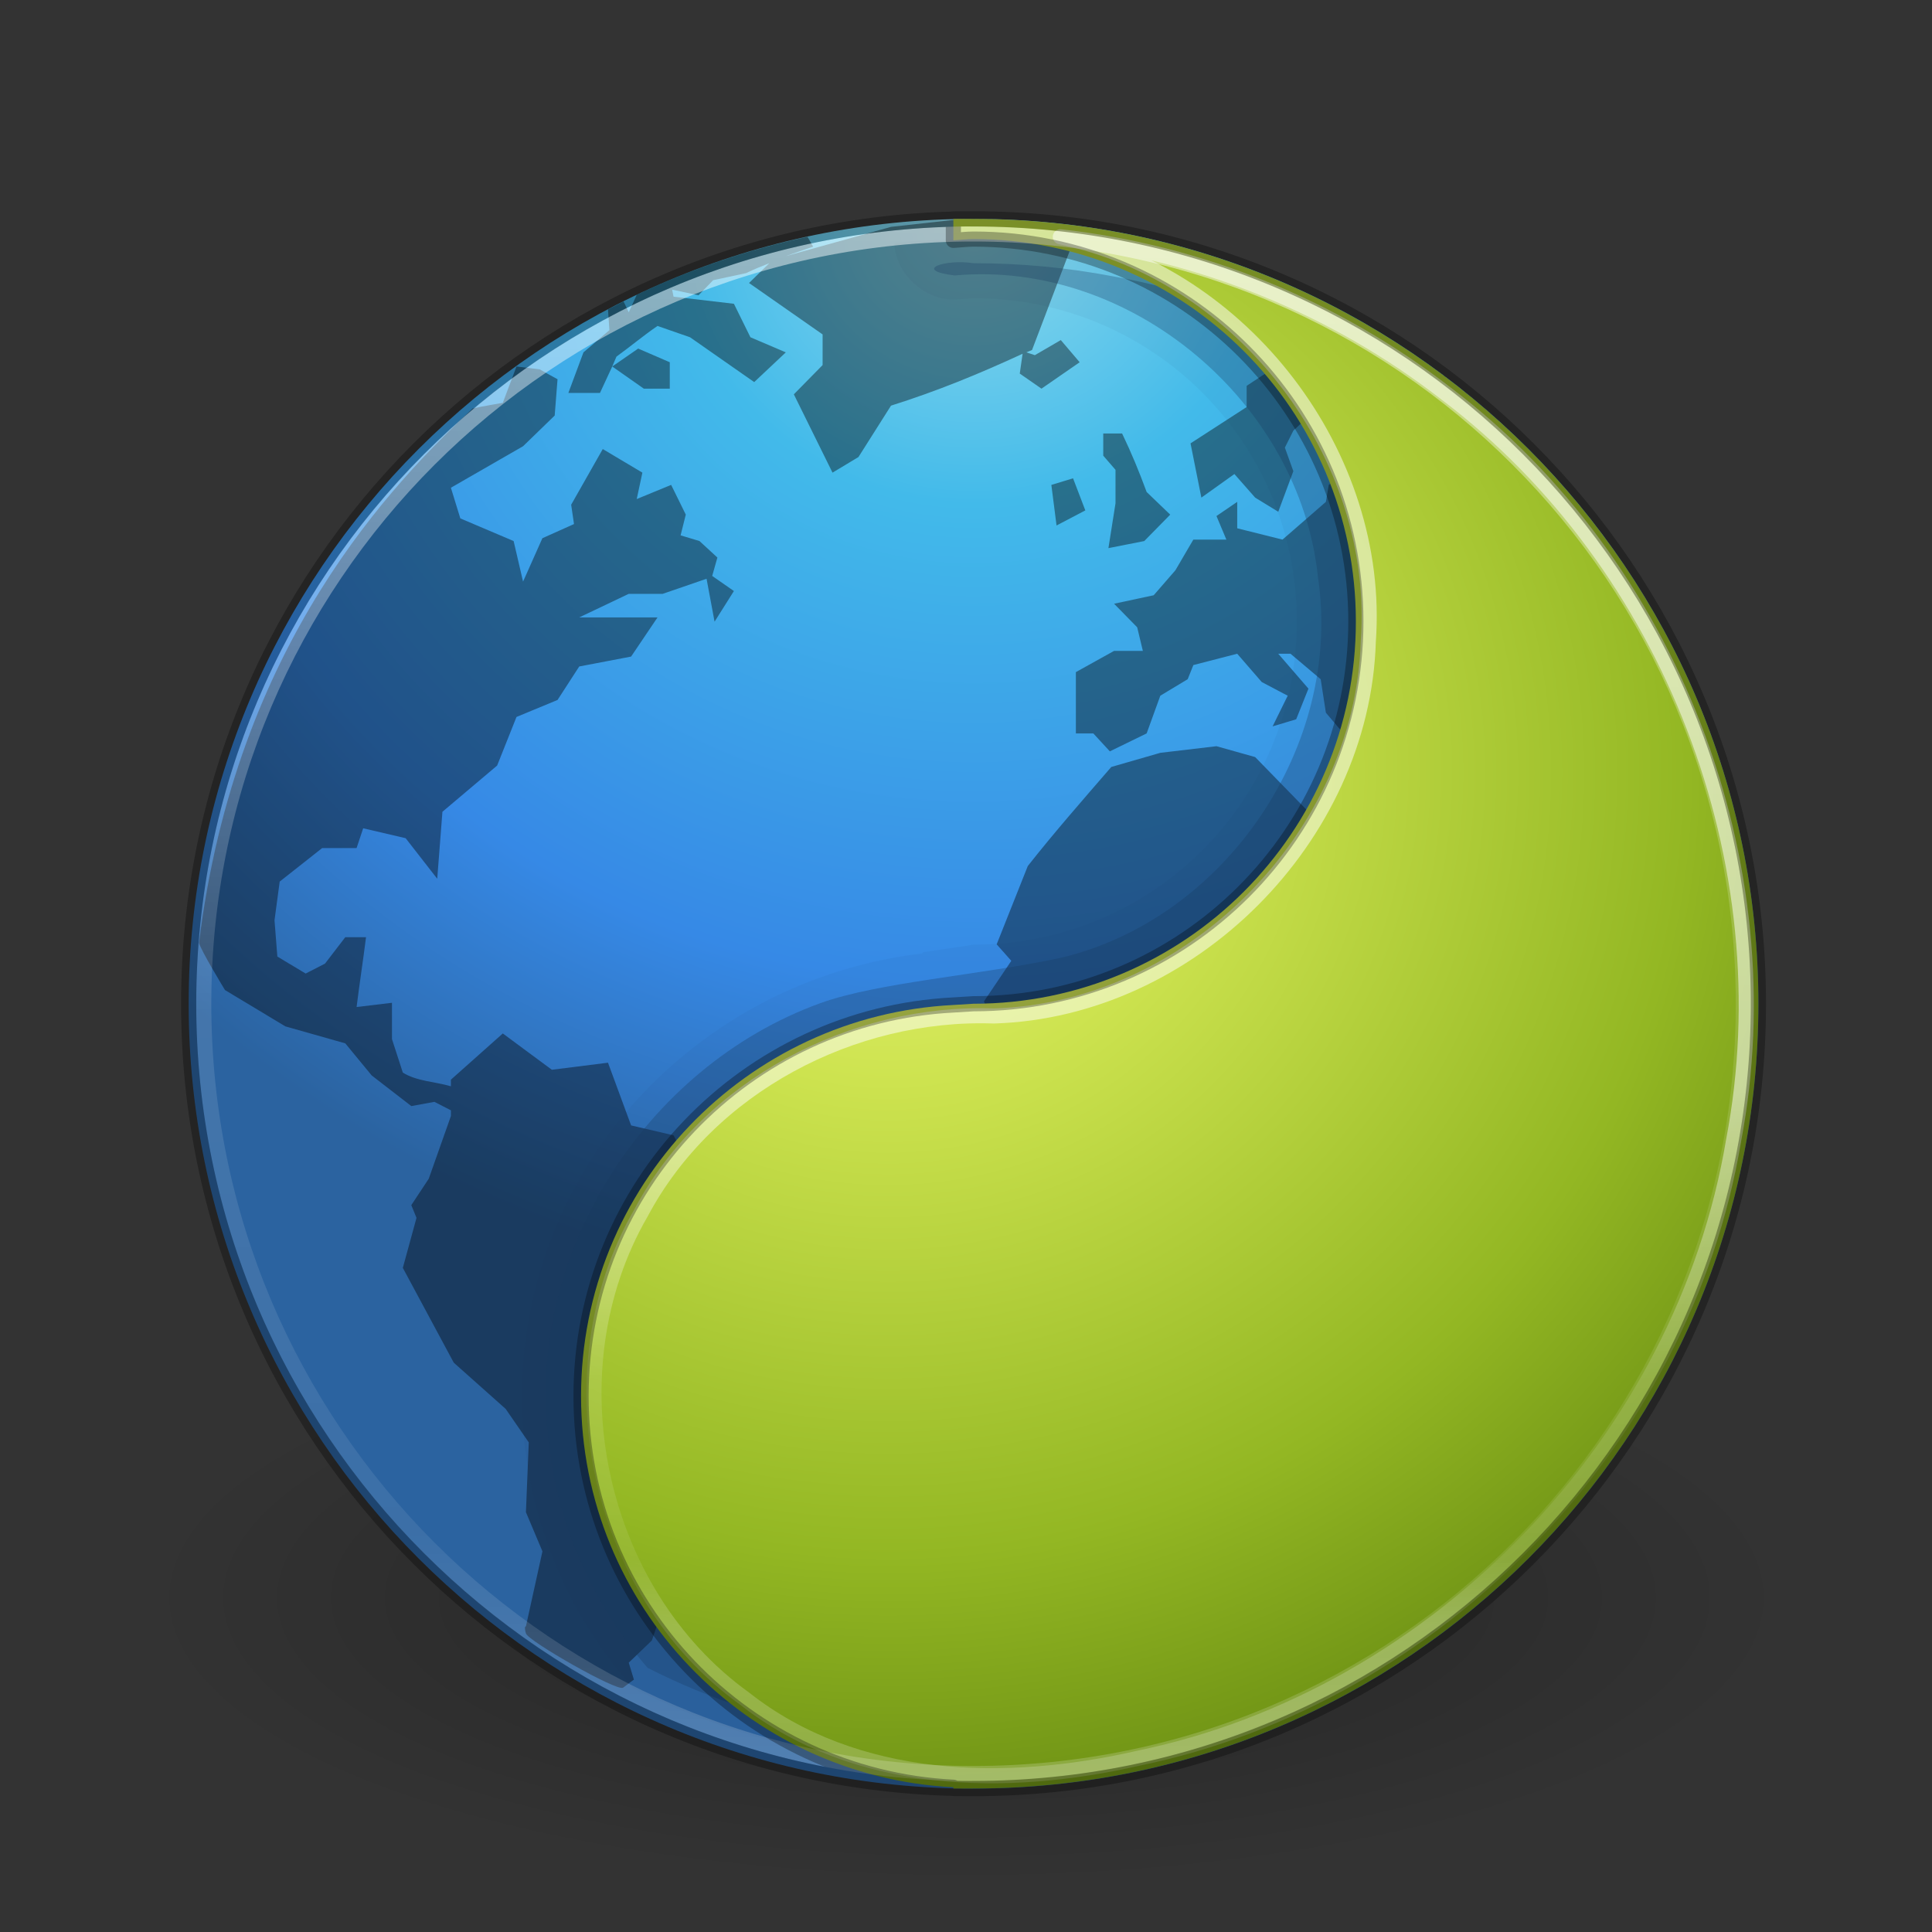 <?xml version="1.0" encoding="UTF-8" standalone="no"?>
<!-- Created with Inkscape (http://www.inkscape.org/) -->

<svg
   xmlns:dc="http://purl.org/dc/elements/1.1/"
   xmlns:cc="http://creativecommons.org/ns#"
   xmlns:rdf="http://www.w3.org/1999/02/22-rdf-syntax-ns#"
   xmlns:svg="http://www.w3.org/2000/svg"
   xmlns="http://www.w3.org/2000/svg"
   xmlns:xlink="http://www.w3.org/1999/xlink"
   xmlns:sodipodi="http://sodipodi.sourceforge.net/DTD/sodipodi-0.dtd"
   xmlns:inkscape="http://www.inkscape.org/namespaces/inkscape"
   version="1.1"
   width="128"
   height="128"
   id="svg3933"
   inkscape:version="0.48.3.1 r9886"
   sodipodi:docname="midori.svg">
  <rect width="100%" height="100%" fill="#333333" stroke="none"/>
  <sodipodi:namedview
     pagecolor="#ffffff"
     bordercolor="#666666"
     borderopacity="1"
     objecttolerance="10"
     gridtolerance="10"
     guidetolerance="10"
     inkscape:pageopacity="0"
     inkscape:pageshadow="2"
     inkscape:window-width="1280"
     inkscape:window-height="752"
     id="namedview54"
     showgrid="false"
     inkscape:zoom="1"
     inkscape:cx="66.752688"
     inkscape:cy="110.91039"
     inkscape:window-x="0"
     inkscape:window-y="26"
     inkscape:window-maximized="1"
     inkscape:current-layer="svg3933" />
  <defs
     id="defs3935">
    <linearGradient
       x1="71.204"
       y1="6.238"
       x2="71.204"
       y2="44.341"
       id="linearGradient3090"
       xlink:href="#linearGradient4011"
       gradientUnits="userSpaceOnUse"
       gradientTransform="matrix(2.757,0,0,2.757,-133.252,-67.404)" />
    <linearGradient
       id="linearGradient4011">
      <stop
         id="stop4013"
         style="stop-color:#ffffff;stop-opacity:1"
         offset="0" />
      <stop
         id="stop4015"
         style="stop-color:#ffffff;stop-opacity:0.235"
         offset="0.508" />
      <stop
         id="stop4017"
         style="stop-color:#ffffff;stop-opacity:0.157"
         offset="0.835" />
      <stop
         id="stop4019"
         style="stop-color:#ffffff;stop-opacity:0.392"
         offset="1" />
    </linearGradient>
    <linearGradient
       id="linearGradient8838">
      <stop
         id="stop8840"
         style="stop-color:#000000;stop-opacity:1"
         offset="0" />
      <stop
         id="stop8842"
         style="stop-color:#000000;stop-opacity:0"
         offset="1" />
    </linearGradient>
    <radialGradient
       cx="62.625"
       cy="4.625"
       r="10.625"
       fx="62.625"
       fy="4.625"
       id="radialGradient3931"
       xlink:href="#linearGradient8838"
       gradientUnits="userSpaceOnUse"
       gradientTransform="matrix(5.142,0,0,1.788,-257.988,33.583)" />
    <linearGradient
       id="linearGradient2490-3-4-6">
      <stop
         id="stop2492-3-9-3"
         style="stop-color:#3f7010;stop-opacity:1"
         offset="0" />
      <stop
         id="stop2494-8-8-5"
         style="stop-color:#84a718;stop-opacity:1"
         offset="1" />
    </linearGradient>
    <linearGradient
       id="linearGradient3242-7-3-8">
      <stop
         id="stop3244-5-8-5"
         style="stop-color:#eef87e;stop-opacity:1"
         offset="0" />
      <stop
         id="stop3246-9-5-1"
         style="stop-color:#cde34f;stop-opacity:1"
         offset="0.262" />
      <stop
         id="stop3248-7-2-0"
         style="stop-color:#93b723;stop-opacity:1"
         offset="0.661" />
      <stop
         id="stop3250-8-2-8"
         style="stop-color:#5a7e0d;stop-opacity:1"
         offset="1" />
    </linearGradient>
    <radialGradient
       cx="37.902"
       cy="-1.901"
       r="20.397"
       fx="37.902"
       fy="-1.901"
       id="radialGradient3148"
       xlink:href="#linearGradient3242-7-3-8"
       gradientUnits="userSpaceOnUse"
       gradientTransform="matrix(0,3.847,-3.935,0,51.347,-158.617)" />
    <linearGradient
       x1="59.646"
       y1="88.032"
       x2="59.646"
       y2="10.569"
       id="linearGradient3150"
       xlink:href="#linearGradient2490-3-4-6"
       gradientUnits="userSpaceOnUse"
       gradientTransform="matrix(1.376,0,0,1.376,-0.532,-65.184)" />
    <radialGradient
       cx="6.297"
       cy="8.45"
       r="20"
       fx="6.297"
       fy="8.45"
       id="radialGradient3155-9"
       xlink:href="#linearGradient2867-449-88-871-390-598-476-591-434-148-57-177-3-8-4-6"
       gradientUnits="userSpaceOnUse"
       gradientTransform="matrix(0,3.573,-3.781,-9.7262491e-8,96.444,-71.85)" />
    <linearGradient
       id="linearGradient2867-449-88-871-390-598-476-591-434-148-57-177-3-8-4-6">
      <stop
         id="stop3750-8-9-7-2"
         style="stop-color:#90dbec;stop-opacity:1"
         offset="0" />
      <stop
         id="stop3752-3-2-4-1"
         style="stop-color:#42baea;stop-opacity:1"
         offset="0.262" />
      <stop
         id="stop3754-7-2-4-7"
         style="stop-color:#3689e6;stop-opacity:1"
         offset="0.705" />
      <stop
         id="stop3756-9-3-3-8"
         style="stop-color:#2b63a0;stop-opacity:1"
         offset="1" />
    </linearGradient>
    <linearGradient
       x1="24"
       y1="44"
       x2="24"
       y2="3.899"
       id="linearGradient3157-5"
       xlink:href="#linearGradient3707-319-631-407-324-3-8-0-7"
       gradientUnits="userSpaceOnUse"
       gradientTransform="matrix(2.667,0,0,2.666,0.495,-61.492)" />
    <linearGradient
       id="linearGradient3707-319-631-407-324-3-8-0-7">
      <stop
         id="stop3760-7-3-7-4"
         style="stop-color:#082136;stop-opacity:1"
         offset="0" />
      <stop
         id="stop3762-8-4-8-1"
         style="stop-color:#599ec9;stop-opacity:1"
         offset="1" />
    </linearGradient>
    <linearGradient
       id="linearGradient4263-6">
      <stop
         id="stop4265-2"
         style="stop-color:#ffffff;stop-opacity:1"
         offset="0" />
      <stop
         id="stop4267-9"
         style="stop-color:#ffffff;stop-opacity:0.235"
         offset="0.541" />
      <stop
         id="stop4269-9"
         style="stop-color:#ffffff;stop-opacity:0.157"
         offset="0.878" />
      <stop
         id="stop4271-0"
         style="stop-color:#ffffff;stop-opacity:0.392"
         offset="1" />
    </linearGradient>
    <linearGradient
       x1="105.316"
       y1="17.912"
       x2="105.316"
       y2="86.951"
       id="linearGradient3027"
       xlink:href="#linearGradient4263-6"
       gradientUnits="userSpaceOnUse"
       gradientTransform="matrix(0.514,0,0,0.514,-24.836,-1.021)" />
    <linearGradient
       inkscape:collect="always"
       xlink:href="#linearGradient4011"
       id="linearGradient3032"
       gradientUnits="userSpaceOnUse"
       gradientTransform="matrix(2.757,0,0,2.757,-133.252,-3.404)"
       x1="71.204"
       y1="6.238"
       x2="71.204"
       y2="44.341" />
    <linearGradient
       inkscape:collect="always"
       xlink:href="#linearGradient4263-6"
       id="linearGradient3035"
       gradientUnits="userSpaceOnUse"
       gradientTransform="matrix(0.514,0,0,0.514,-24.836,62.979)"
       x1="105.316"
       y1="17.912"
       x2="105.316"
       y2="86.951" />
    <radialGradient
       inkscape:collect="always"
       xlink:href="#linearGradient3242-7-3-8"
       id="radialGradient3038"
       gradientUnits="userSpaceOnUse"
       gradientTransform="matrix(0,3.847,-3.935,0,51.347,-94.617)"
       cx="37.902"
       cy="-1.901"
       fx="37.902"
       fy="-1.901"
       r="20.397" />
    <radialGradient
       inkscape:collect="always"
       xlink:href="#linearGradient2867-449-88-871-390-598-476-591-434-148-57-177-3-8-4-6"
       id="radialGradient3046"
       gradientUnits="userSpaceOnUse"
       gradientTransform="matrix(0,3.573,-3.781,-9.7262491e-8,96.444,-7.85)"
       cx="6.297"
       cy="8.45"
       fx="6.297"
       fy="8.45"
       r="20" />
    <radialGradient
       inkscape:collect="always"
       xlink:href="#linearGradient8838"
       id="radialGradient3051"
       gradientUnits="userSpaceOnUse"
       gradientTransform="matrix(5.142,0,0,1.788,-257.988,97.583)"
       cx="62.625"
       cy="4.625"
       fx="62.625"
       fy="4.625"
       r="10.625" />
  </defs>
  <path
     style="opacity:0.3;fill:url(#radialGradient3051);fill-opacity:1;fill-rule:evenodd;stroke:none;stroke-width:1;marker:none;visibility:visible;display:inline;overflow:visible"
     id="path8836"
     inkscape:connector-curvature="0"
     d="m 118.629,105.854 c 0,10.493 -24.458,19 -54.629,19 -30.171,0 -54.629,-8.507 -54.629,-19 0,-10.493 24.458,-19 54.629,-19 30.171,0 54.629,8.507 54.629,19 l 0,0 z" />
  <path
     style="color:#000000;fill:url(#radialGradient3046);fill-opacity:1;fill-rule:nonzero;stroke:none;stroke-width:1;stroke-linecap:round;stroke-linejoin:round;stroke-miterlimit:4;stroke-opacity:1;stroke-dasharray:none;stroke-dashoffset:0;marker:none;visibility:visible;display:inline;overflow:visible;enable-background:accumulate"
     id="path2555-7"
     inkscape:connector-curvature="0"
     d="M 64.5,14.5 C 35.808,14.5 12.5,37.808 12.5,66.5 12.5,95.192 35.808,118.5 64.5,118.5 93.192,118.5 116.5,95.192 116.5,66.5 116.5,37.808 93.192,14.5 64.5,14.5 z" />
  <path
     style="opacity:0.4;fill:#000000;fill-opacity:1;fill-rule:nonzero;stroke:none"
     id="path6534"
     inkscape:connector-curvature="0"
     d="m 64.5,14.5 c -0.323,0 -0.647,0.025 -0.969,0.031 l -4.5,0.5 -6.969,1.938 c 0.594,-0.212 1.197,-0.422 1.812,-0.625 L 53.5,15.688 c -3.957,0.854 -7.746,2.144 -11.312,3.844 L 41.656,20.688 41.312,19.969 C 40.968,20.141 40.622,20.32 40.281,20.5 l 0.094,1.375 -1.719,1.469 -1,2.688 2.094,0 0.812,-1.75 0.281,-0.656 c 0.916,-0.661 1.786,-1.395 2.719,-2.031 l 2.156,0.75 c 1.416,0.981 2.833,1.989 4.25,2.969 l 2.094,-1.969 -2.344,-1 -1.094,-2.219 -4,-0.469 -0.094,-0.469 1.75,0.375 0.969,-1 2.188,-0.469 c 0.515,-0.255 1.012,-0.448 1.531,-0.656 L 49.625,18.75 l 4.875,3.406 0,2.031 -1.906,1.938 2.562,5.188 L 56.875,30.281 59.031,26.875 C 62.088,25.911 64.865,24.771 67.75,23.438 L 67.562,24.75 69,25.75 71.531,24 l -1.25,-1.469 -1.719,1 L 68,23.344 c 0.125,-0.058 0.25,-0.097 0.375,-0.156 l 2.531,-6.656 -4.969,-2 C 65.461,14.518 64.98,14.5 64.5,14.5 z m -23.938,9.781 2.094,1.469 1.719,0 0,-1.75 -2.094,-0.906 -1.719,1.188 z M 88.656,23.094 84.969,24 l -2.375,1.562 0,1.406 -3.719,2.406 0.719,3.594 2.188,-1.562 1.375,1.562 1.531,0.938 1,-2.688 -0.562,-1.562 0.562,-1.125 2.156,-2.031 1,0 -1,2.219 0,2.031 c 0.896,-0.249 1.802,-0.352 2.719,-0.469 l -2.531,1.844 -0.188,1.125 -2.875,2.5 -3,-0.75 0,-1.75 -1.375,0.938 0.656,1.562 -2.188,0 -1.188,2.031 -1.438,1.656 -2.625,0.562 1.531,1.562 0.375,1.562 -1.906,0 -2.531,1.406 0,4.062 1.156,0 1.094,1.188 2.438,-1.188 0.906,-2.5 L 78.688,45 l 0.375,-0.938 2.906,-0.75 1.625,1.875 1.719,0.906 -1,2.031 1.562,-0.469 0.812,-2.031 -2,-2.312 0.812,0 2,1.688 0.344,2.219 1.719,2.031 0.469,-2.969 0.906,-0.469 c 0.964,1.022 1.719,2.288 2.531,3.438 l 3,0.188 1.719,1.094 -0.812,1.219 -1.719,1.562 -2.562,0 -3.344,-1.125 -1.719,0.188 -1.25,1.5 -3.625,-3.719 -2.562,-0.719 -3.719,0.438 -3.25,0.938 c -1.861,2.152 -3.77,4.327 -5.531,6.562 l -2.062,5.188 0.969,1.094 -1.812,2.688 2,4.719 c 1.659,1.914 3.344,3.803 5,5.719 l 2.438,-2.125 1,1.312 2.625,-1.781 0.906,1.031 2.625,0 1.531,1.75 -0.906,3.156 1.812,2.125 -0.094,3.688 1.375,2.688 -1,2.312 c -0.097,1.658 -0.188,3.248 -0.188,4.906 0.799,2.246 1.62,4.488 2.375,6.75 l 0.531,3.594 0,1.844 1.438,0 2.094,-1.375 2.531,0 3.812,-4.344 -0.438,-1.5 2.531,-2.312 -1.906,-2.125 2.25,-1.844 2.188,-1.375 1,-1.125 -0.625,-2.469 0,-6.312 1.719,-3.875 2.156,-2.406 2.375,-5.906 0,-1.562 c -1.172,0.151 -2.322,0.26 -3.469,0.344 l 2.375,-2.375 3.25,-2.219 1.719,-2.062 0,-2.219 c -0.39,-0.751 -0.763,-1.561 -1.156,-2.312 l -1.562,1.875 -1.156,-1.406 -1.75,-1.375 0,-2.875 2,2.312 2.281,-0.281 c 1.022,0.947 2.01,1.797 2.906,2.875 l 1.438,-1.656 c 0,-1.791 -1.976,-10.641 -6.25,-18.125 -2.323,-4.066 -5.586,-7.9 -8.094,-10.594 -1.226,-1.203 -2.504,-2.36 -3.844,-3.438 l -0.375,0.719 -2,2.219 -2.531,-2.688 2.531,0 1.125,-1.25 C 95.751,24.946 95.718,24.929 95.688,24.906 L 91.125,24 88.656,23.094 z m -54.438,1.188 -0.906,2.406 c 0,0 -1.593,0.272 -2,0.375 -5.198,4.887 -15.685,15.488 -18.125,35.406 0.097,0.462 1.719,3.125 1.719,3.125 l 4,2.406 3.969,1.125 1.75,2.125 2.625,2.031 L 28.781,73 l 1.094,0.562 0,0.375 -1.469,4.156 -1.156,1.75 0.344,0.844 L 26.688,84 l 3.375,6.281 3.438,3.062 1.531,2.219 -0.188,4.625 1.094,2.594 -1.094,4.969 c 0,0 -0.145,-0.035 0,0.469 0.146,0.504 6.061,3.879 6.438,3.594 C 41.656,111.522 42,111.281 42,111.281 l -0.344,-1.125 1.531,-1.469 0.531,-1.562 2.469,-0.844 1.906,-4.812 -0.562,-1.281 1.281,-2.031 2.875,-0.656 1.469,-3.5 -0.375,-4.375 2.281,-3.219 0.344,-3.344 C 52.298,81.49 49.272,79.9 46.188,78.281 L 44.625,75.219 41.812,74.562 40.281,70.406 36.562,70.875 l -3.25,-2.406 -3.438,3.062 0,0.438 C 28.844,71.665 27.606,71.639 26.688,71.062 l -0.719,-2.219 0,-2.406 -2.344,0.281 c 0.19,-1.531 0.434,-3.094 0.625,-4.625 l -1.375,0 -1.344,1.75 L 20.25,64.5 l -1.875,-1.125 -0.188,-2.406 0.344,-2.562 2.812,-2.219 2.281,0 0.438,-1.312 2.812,0.656 2.094,2.688 0.344,-4.438 3.625,-3.062 L 34.219,47.5 36.938,46.375 38.375,44.156 41.812,43.5 l 1.75,-2.594 -5.188,0 3.281,-1.562 2.25,0 2.906,-1 0.531,2.844 1.281,-2.031 -1.438,-1 0.344,-1.219 -1.188,-1.094 -1.25,-0.375 0.344,-1.375 -0.969,-1.969 -2.281,0.938 0.375,-1.75 -2.625,-1.562 -2.094,3.688 0.188,1.281 -2.094,0.938 -1.281,2.875 -0.625,-2.688 -3.531,-1.5 -0.625,-2.031 4.781,-2.75 L 36.75,27.531 36.938,25.125 35.75,24.469 34.219,24.281 z m 38.875,4.438 0,1.469 0.812,0.938 0,2.219 -0.469,2.969 2.375,-0.469 1.719,-1.75 -1.562,-1.5 c -0.499,-1.357 -1,-2.573 -1.625,-3.875 l -1.25,0 z m -2,2.969 -1.438,0.438 0.344,2.688 1.906,-1 -0.812,-2.125 z M 97.625,56 l 2.188,2.594 2.625,5.719 1.625,1.844 -0.812,1.938 1.469,1.75 c -0.665,0.045 -1.316,0.094 -2,0.094 -1.242,-2.663 -2.242,-5.339 -3.188,-8.125 L 97.906,59.969 97,56.625 97.625,56 z" />
  <path
     style="opacity:0.05;color:#000000;fill:#1a3b60;fill-opacity:1;fill-rule:nonzero;stroke:none;stroke-width:1.004;marker:none;visibility:visible;display:inline;overflow:visible;enable-background:accumulate"
     id="path4331"
     inkscape:connector-curvature="0"
     d="m 64.497,15.84 c -1.776,0 -3.521,0.071 -5.25,0.25 0.073,2.055 2.029,3.851 4.083,3.75 0.66,-0.035 1.061,-0.083 1.167,-0.083 11.87,0 21.417,9.546 21.417,21.414 1.1e-5,11.868 -9.547,21.414 -21.417,21.414 l -3.333,0.5 c -0.028,0.027 -0.056,0.055 -0.083,0.083 -14.793,1.766 -26.501,14.082 -26.501,29.329 0,7.43 2.776,14.161 7.334,19.331 6.801,3.395 14.474,5.333 22.584,5.333 27.957,0 50.668,-22.708 50.668,-50.66 0,-27.952 -22.711,-50.66 -50.668,-50.66 z" />
  <path
     style="opacity:0.3;color:#000000;fill:#1a3b60;fill-opacity:1;fill-rule:nonzero;stroke:none;stroke-width:1.004;marker:none;visibility:visible;display:inline;overflow:visible;enable-background:accumulate"
     id="path3335"
     inkscape:connector-curvature="0"
     d="m 64.5,17.438 c -1.908,-0.296 -4.084,0.466 -1.25,0.812 11.643,-1.061 22.863,8.388 24.066,19.973 1.675,11.14 -6.093,22.65 -17.059,25.24 -5.336,1.144 -12.105,1.622 -15.903,2.998 -11.683,4.227 -19.664,16.838 -17.985,29.23 0.608,5.45 2.946,10.672 6.537,14.809 16.625,8.463 37.961,6.097 52.343,-5.772 C 109.418,93.577 116.372,74.237 112.566,56.615 108.891,37.581 92.866,21.75 73.786,18.316 70.728,17.729 67.614,17.437 64.5,17.438 z" />
  <path
     style="color:#000000;fill:url(#radialGradient3038);fill-opacity:1;fill-rule:nonzero;stroke:none;stroke-width:1.004;stroke-linecap:round;stroke-linejoin:round;stroke-miterlimit:4;stroke-opacity:1;stroke-dasharray:none;stroke-dashoffset:0;marker:none;visibility:visible;display:inline;overflow:visible;enable-background:accumulate"
     id="path2555-1"
     inkscape:connector-curvature="0"
     d="m 63.163,14.507 0,1.416 c 0.445,-0.023 0.883,-0.083 1.333,-0.083 13.978,0 25.334,11.354 25.334,25.33 1.4e-5,13.976 -11.356,25.33 -25.334,25.33 l -1.333,0.083 c -13.727,0.697 -24.667,12.018 -24.667,25.913 0,13.896 10.941,25.216 24.667,25.913 l 0,0.083 c 0.445,0.011 0.886,0 1.333,0 28.69,0 52.002,-23.308 52.002,-51.993 0,-28.685 -23.312,-51.993 -52.002,-51.993 -0.448,0 -0.888,-0.011 -1.333,0 z" />
  <path
     style="opacity:0.5;color:#000000;fill:none;stroke:url(#linearGradient3035);stroke-width:1;stroke-linecap:round;stroke-linejoin:round;stroke-miterlimit:4;stroke-opacity:1;stroke-dasharray:none;stroke-dashoffset:0;marker:none;visibility:visible;display:inline;overflow:visible;enable-background:accumulate"
     id="path3272"
     inkscape:connector-curvature="0"
     d="M 70.25,15.688 C 82.346,18.179 91.545,30.15 90.653,42.501 90.261,55.503 78.847,66.917 65.845,67.31 56.503,66.981 46.945,71.945 42.476,80.341 c -6.087,10.5 -3.001,25.097 6.855,32.197 7.357,5.793 17.357,5.954 26.099,3.946 C 95.224,112.4 111.524,95.489 114.857,75.551 118.35,57.207 110.709,37.376 95.836,26.095 88.474,20.364 79.525,16.713 70.25,15.688 z" />
  <path
     style="opacity:0.5;color:#000000;fill:none;stroke:url(#linearGradient3032);stroke-width:1;stroke-linecap:round;stroke-linejoin:round;stroke-miterlimit:4;stroke-opacity:1;stroke-dasharray:none;stroke-dashoffset:0;marker:none;visibility:visible;display:inline;overflow:visible;enable-background:accumulate"
     id="path8655-6"
     inkscape:connector-curvature="0"
     d="M 115.5,66.498 C 115.5,94.666 92.665,117.5 64.501,117.5 36.334,117.5 13.5,94.665 13.5,66.498 13.5,38.332 36.334,15.5 64.501,15.5 92.665,15.5 115.5,38.332 115.5,66.498 l 0,0 z" />
  <path
     id="path2555-1-2"
     style="color:#000000;fill:none;fill-opacity:1;fill-rule:nonzero;stroke:#000000;stroke-width:1.004;stroke-linecap:round;stroke-linejoin:round;stroke-miterlimit:4;stroke-opacity:1;stroke-dasharray:none;stroke-dashoffset:0;marker:none;visibility:visible;display:inline;overflow:visible;enable-background:accumulate;opacity:0.3"
     d="m 63.163,14.507 0,1.416 c 0.445,-0.023 0.883,-0.083 1.333,-0.083 13.978,0 25.334,11.354 25.334,25.33 1.4e-5,13.976 -11.356,25.33 -25.334,25.33 l -1.333,0.083 c -13.727,0.697 -24.667,12.018 -24.667,25.913 0,13.896 10.941,25.216 24.667,25.913 l 0,0.083 c 0.445,0.011 0.886,0 1.333,0 28.69,0 52.002,-23.308 52.002,-51.993 0,-28.685 -23.312,-51.993 -52.002,-51.993 -0.448,0 -0.888,-0.011 -1.333,0 z M 64.5,14.5 C 35.808,14.5 12.5,37.808 12.5,66.5 12.5,95.192 35.808,118.5 64.5,118.5 93.192,118.5 116.5,95.192 116.5,66.5 116.5,37.808 93.192,14.5 64.5,14.5 z" />
</svg>
